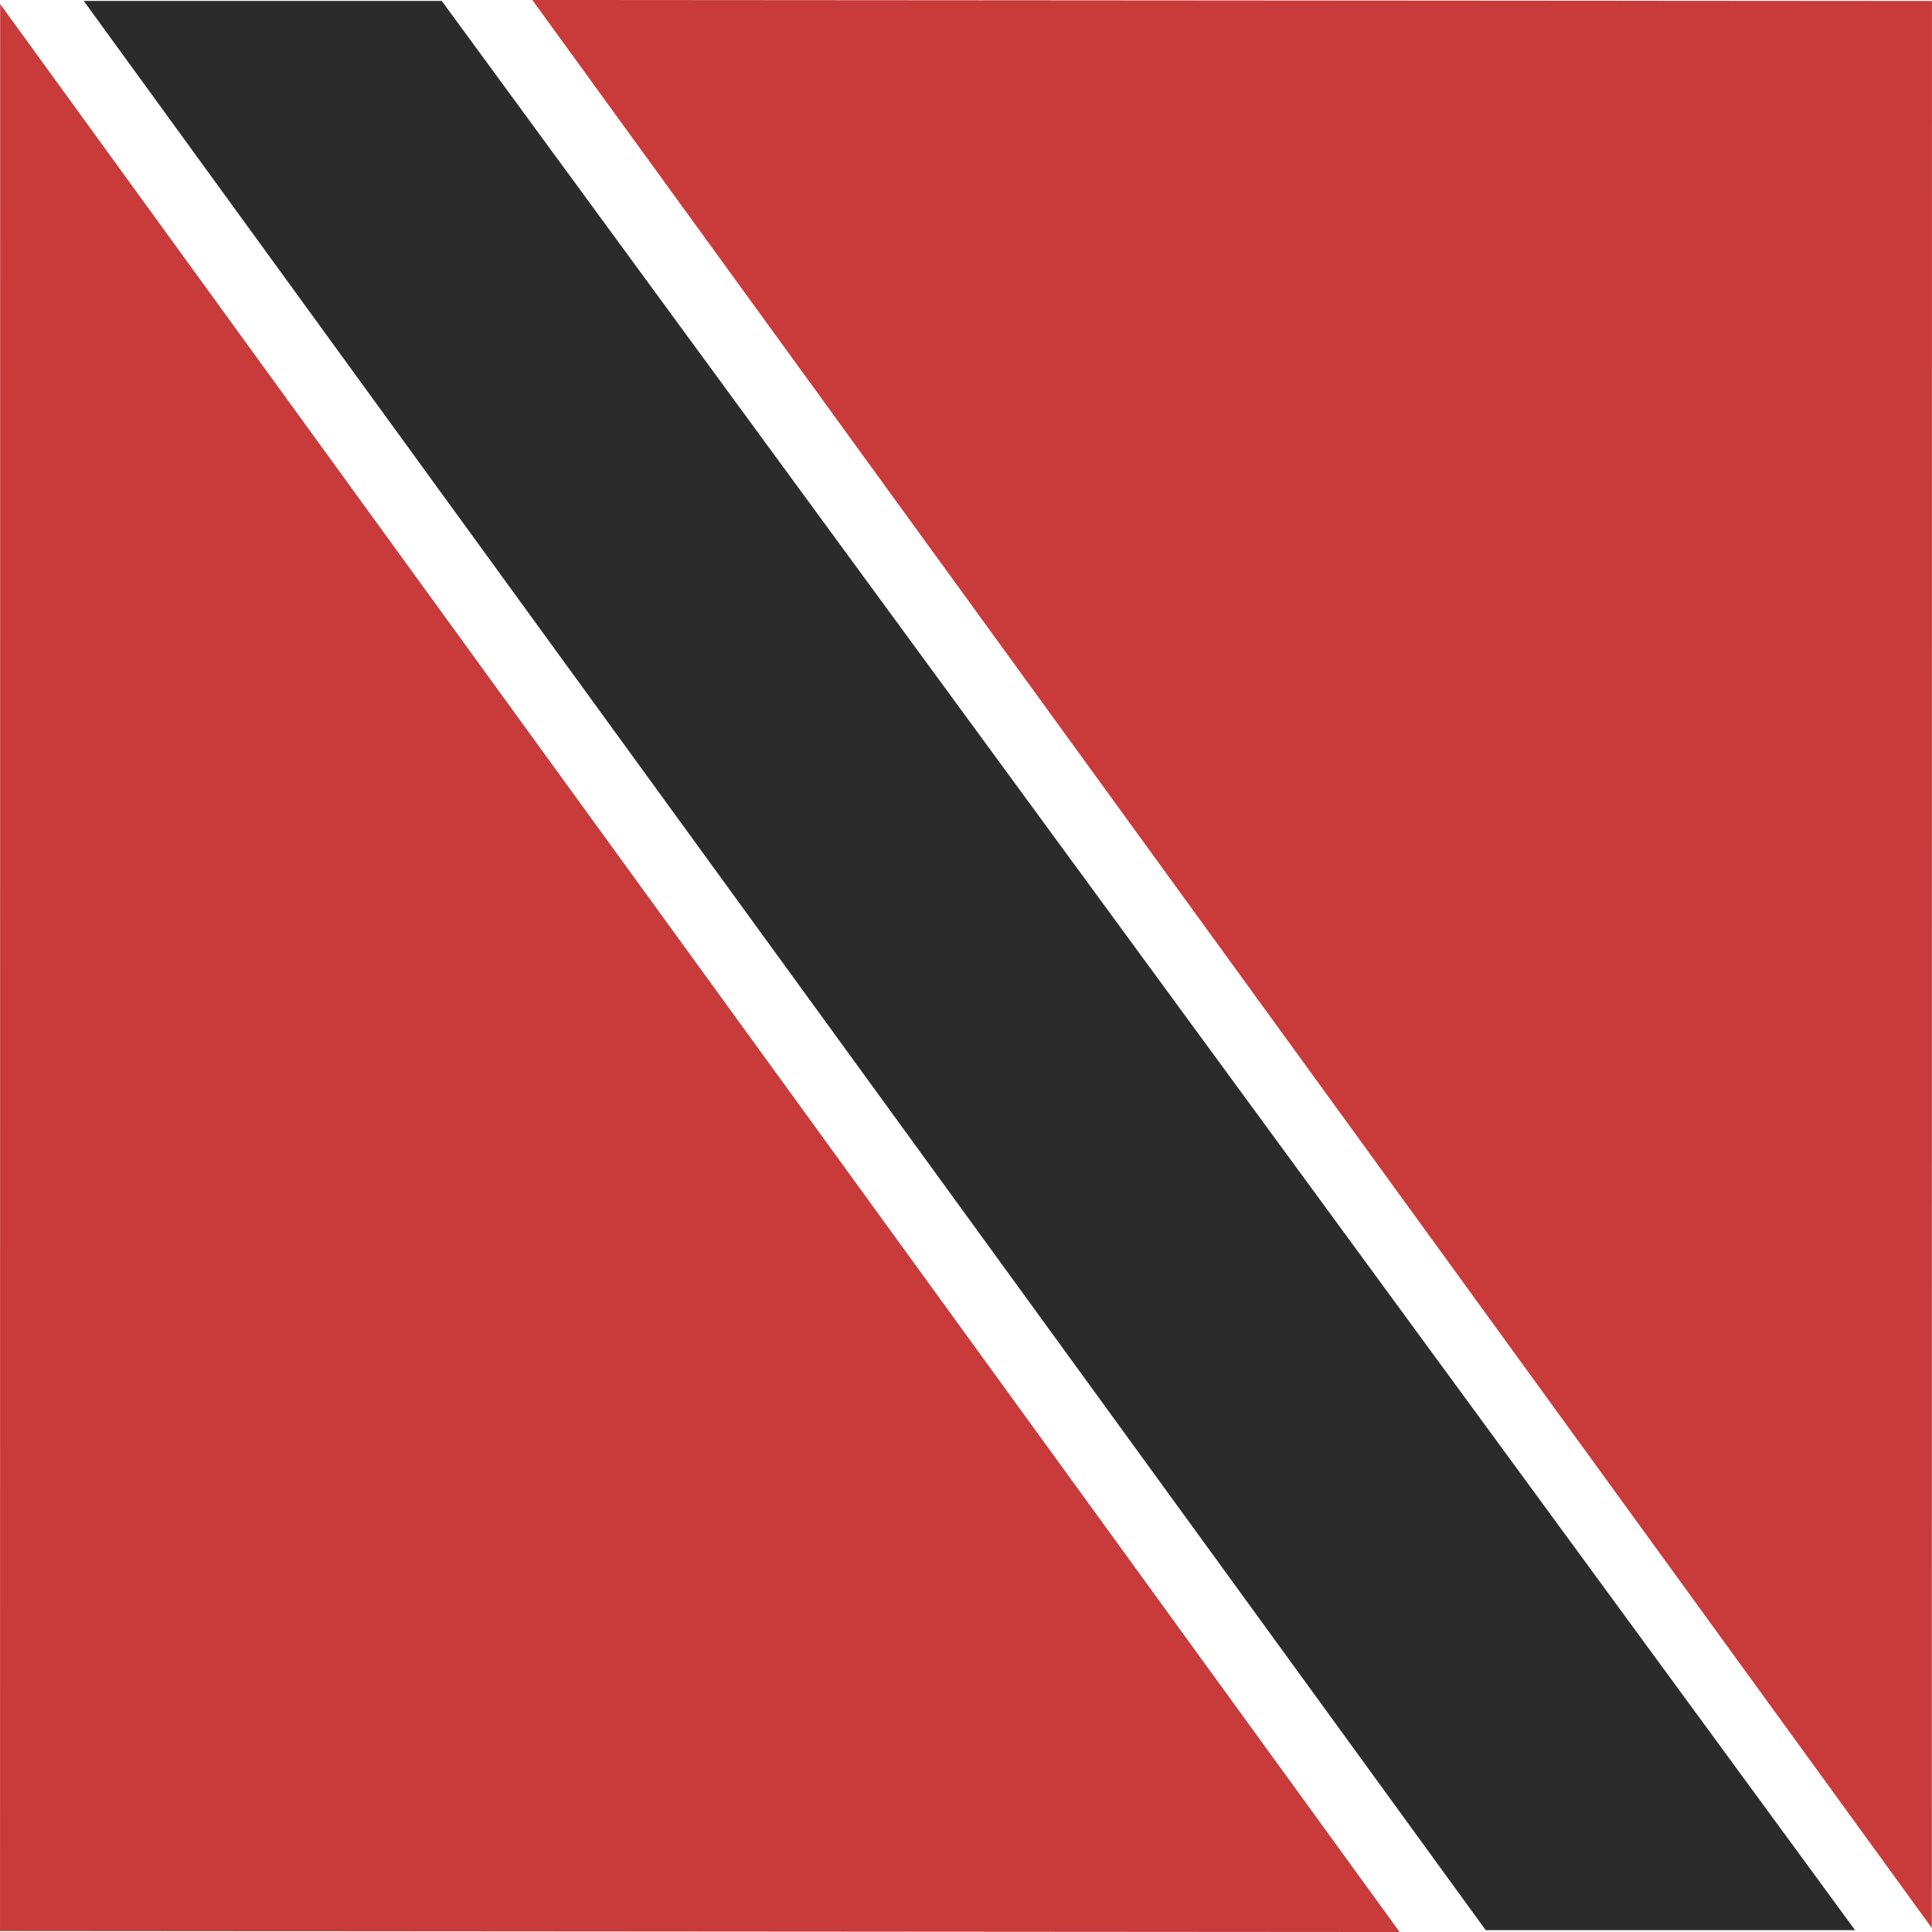 <svg xmlns="http://www.w3.org/2000/svg" height="512" width="512" viewBox="0 0 512 512">
  <path style="width:0" fill="#f8f8f8" d="M0 0h512v512H0z"></path>
  <g fill-rule="evenodd" fill="#2b2b2b">
    <path d="M370.925 512.011L.047 1.071.009 511.744l370.916.267zM141.073-.003l370.878 510.94.038-510.673-370.916-.267z" fill="#c93a3a"></path>
    <path d="M22.192.244h94.88l374.536 511.262H393.73L22.191.244z"></path>
  </g>
</svg>
